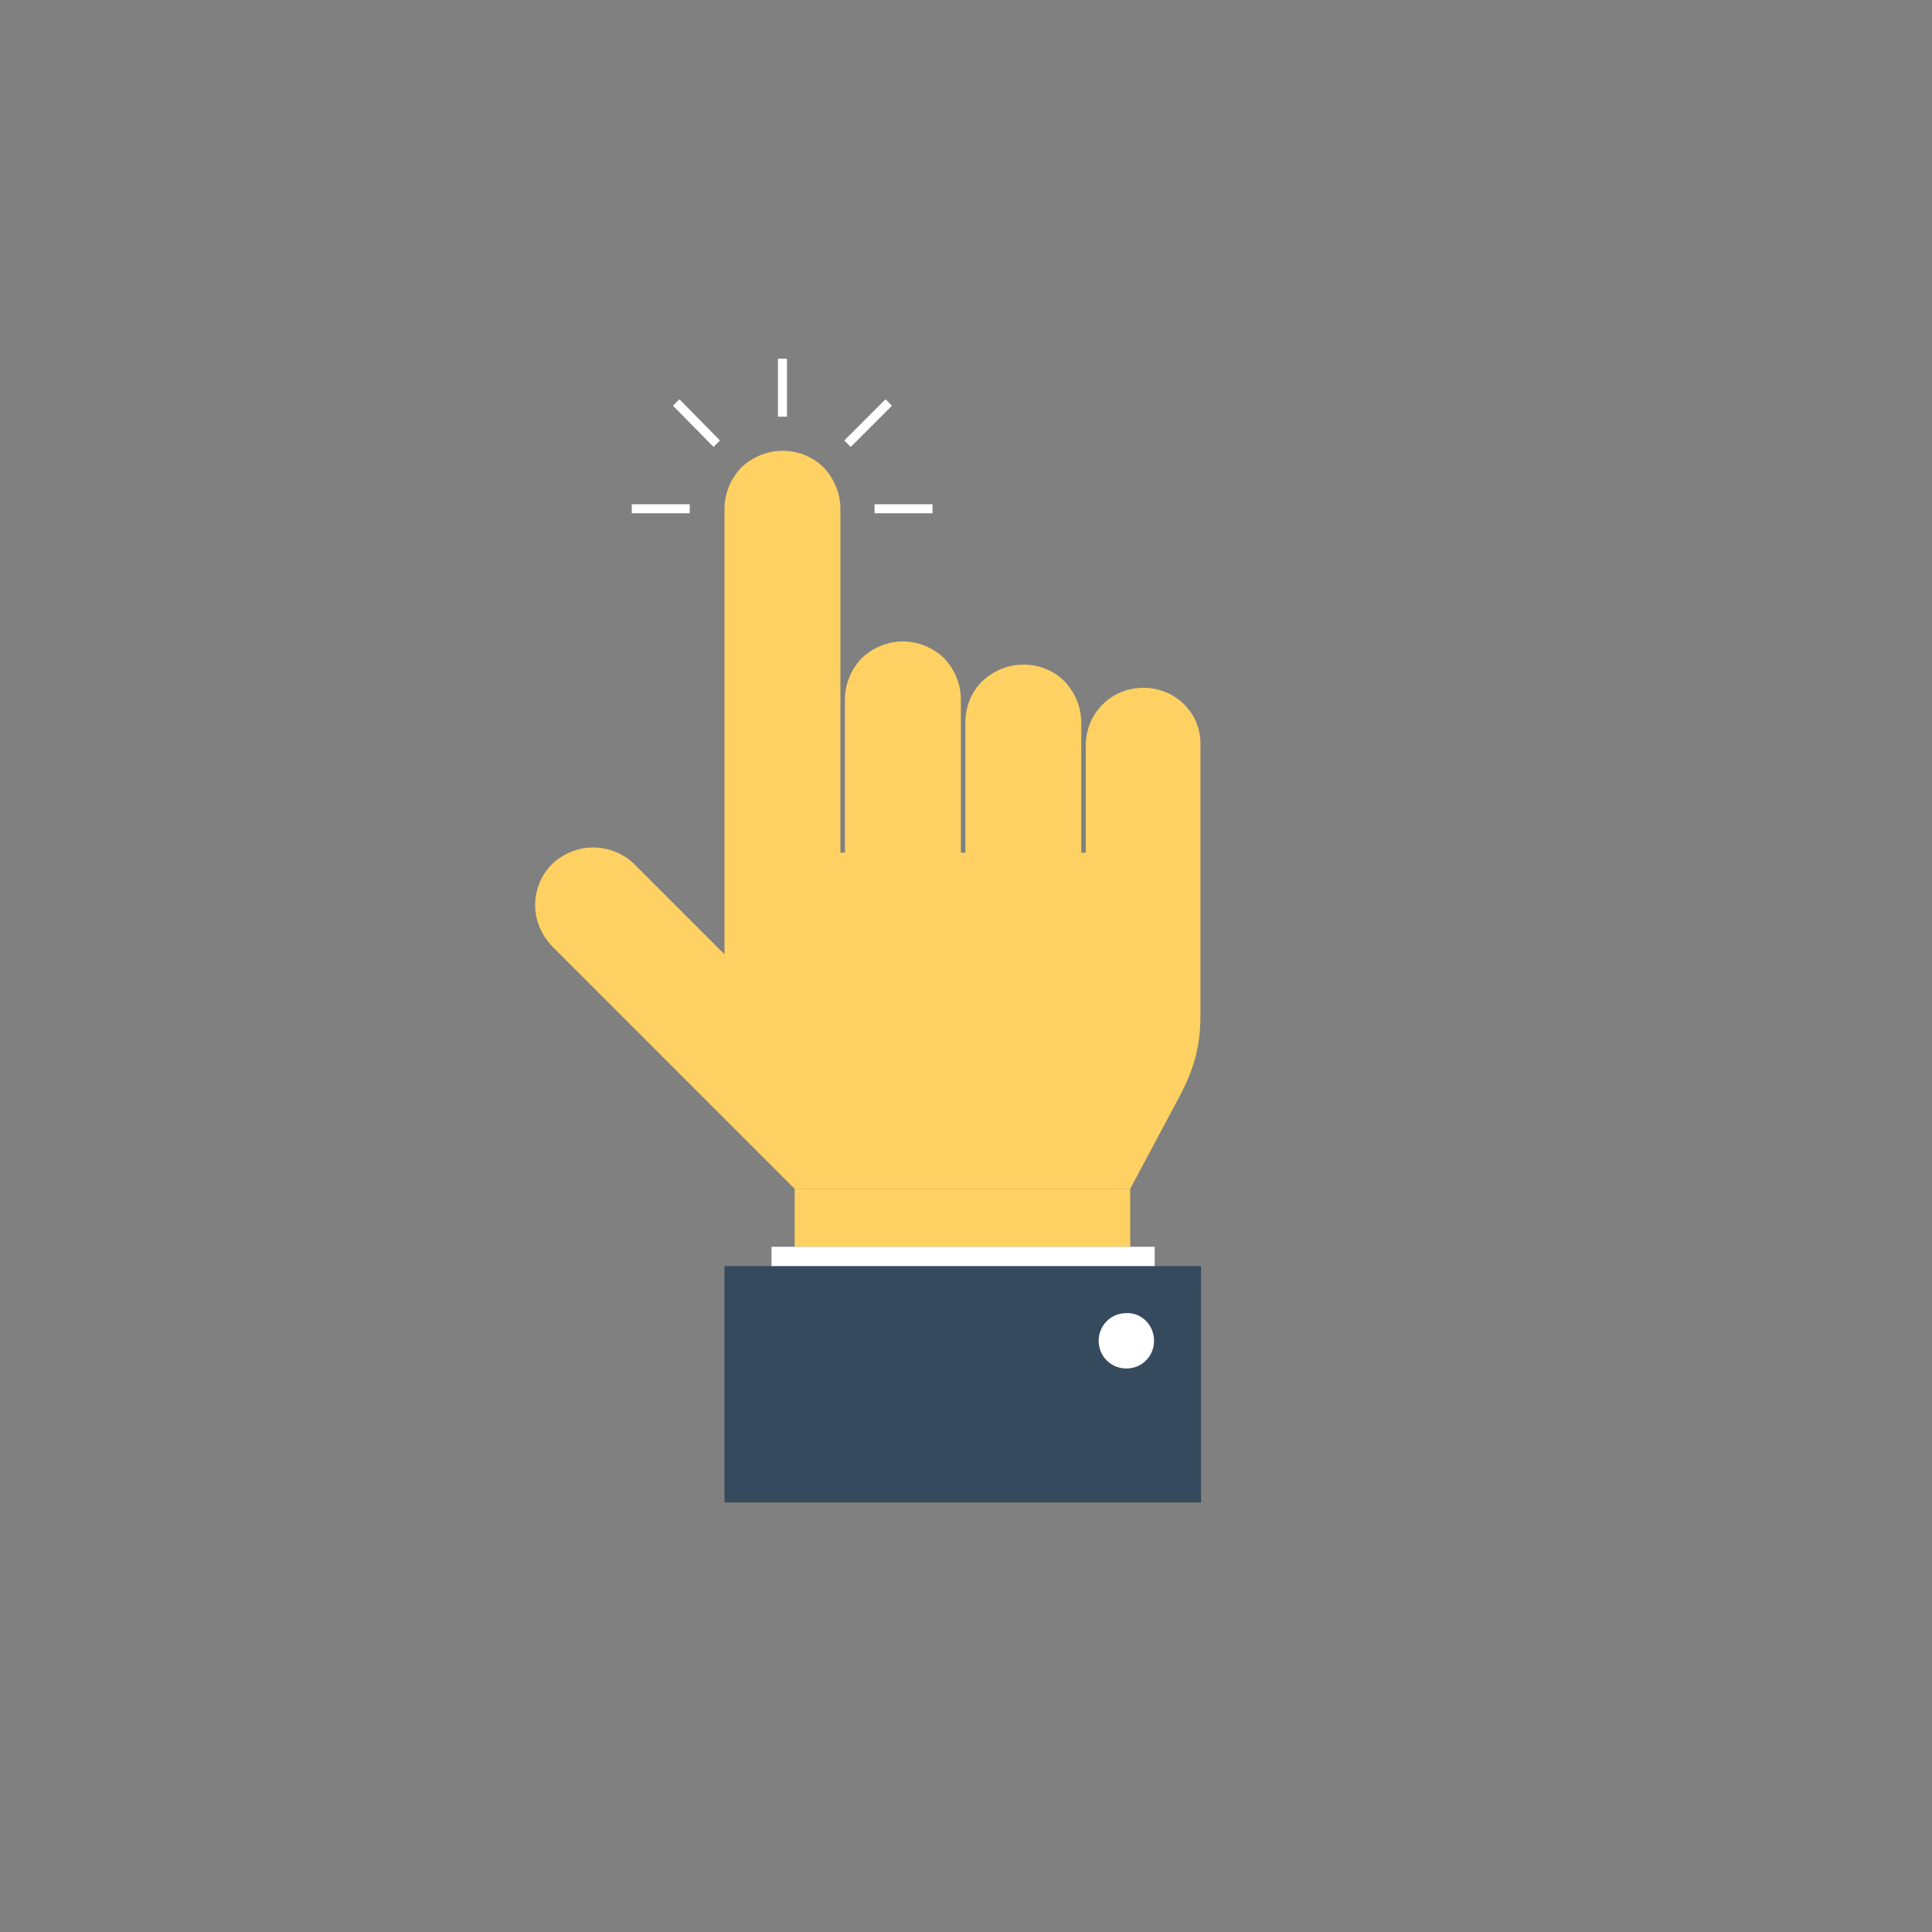 <?xml version="1.0" encoding="utf-8"?>
<!-- Generator: Adobe Illustrator 18.0.0, SVG Export Plug-In . SVG Version: 6.00 Build 0)  -->
<!DOCTYPE svg PUBLIC "-//W3C//DTD SVG 1.1//EN" "http://www.w3.org/Graphics/SVG/1.1/DTD/svg11.dtd">
<svg version="1.1" id="Layer_1" xmlns="http://www.w3.org/2000/svg" xmlns:xlink="http://www.w3.org/1999/xlink" x="0px" y="0px"
	 viewBox="0 0 300 300" enable-background="new 0 0 300 300" xml:space="preserve">
<rect x="0" y="0" width="300" height="300" fill="#808080" stroke="none"/>
<g>
	<path fill="#FFD162" d="M183.9,109.4c-1.8-1.8-4.1-2.6-6.4-2.6c-2.3,0-4.6,0.9-6.3,2.6c-1.8,1.8-2.6,4.1-2.6,6.4v16.6h-0.7v-20.2
		c0-2.3-0.9-4.6-2.6-6.4c-1.8-1.8-4.1-2.6-6.4-2.6c-2.3,0-4.6,0.9-6.4,2.6c-1.8,1.8-2.6,4.1-2.6,6.4v20.2h-0.7v-23.8
		c0-2.3-0.9-4.6-2.6-6.4c-1.8-1.7-4.1-2.6-6.4-2.6c-2.3,0-4.6,0.9-6.4,2.6c-1.7,1.8-2.6,4.1-2.6,6.4v23.8h-0.7V79
		c0-2.3-0.9-4.6-2.6-6.4c-1.8-1.8-4.1-2.6-6.4-2.6c-2.3,0-4.6,0.9-6.4,2.6c-1.7,1.8-2.6,4.1-2.6,6.4v53.3v15.9l-14-14
		c-1.6-1.6-3.9-2.6-6.4-2.6c-2.5,0-4.7,1-6.4,2.6c-1.6,1.6-2.6,3.9-2.6,6.3c0,2.5,1,4.7,2.6,6.4l37.7,37.7h52.1l8-15
		c0.9-1.8,1.7-3.7,2.2-5.7c0.5-2,0.7-4.1,0.7-6.1v-25.4v-16.6C186.5,113.4,185.6,111.1,183.9,109.4z"/>
	<rect x="123.4" y="184.6" fill="#FFD162" width="52.1" height="9"/>
	<g>
		<rect x="119.8" y="193.6" fill="#FFFFFF" width="59.5" height="3.3"/>
		<rect x="112.5" y="196.6" fill="#364A5E" width="74" height="36.7"/>
		<path fill="#FFFFFF" d="M179.2,208.2c0,2.4-1.9,4.3-4.3,4.3c-2.4,0-4.3-1.9-4.3-4.3c0-2.4,1.9-4.3,4.3-4.3
			C177.3,203.8,179.2,205.8,179.2,208.2z"/>
	</g>
	<g>
		<rect x="98.1" y="78.3" fill="#FFFFFF" width="9" height="1.4"/>
		<polygon fill="#FFFFFF" points="104.5,63 105.5,62 111.8,68.4 110.8,69.4 		"/>
		<rect x="120.8" y="55.7" fill="#FFFFFF" width="1.4" height="9"/>
		<polygon fill="#FFFFFF" points="137.5,62 138.5,63 132.1,69.4 131.1,68.4 		"/>
		<rect x="135.8" y="78.3" fill="#FFFFFF" width="9" height="1.4"/>
	</g>
</g>
</svg>
